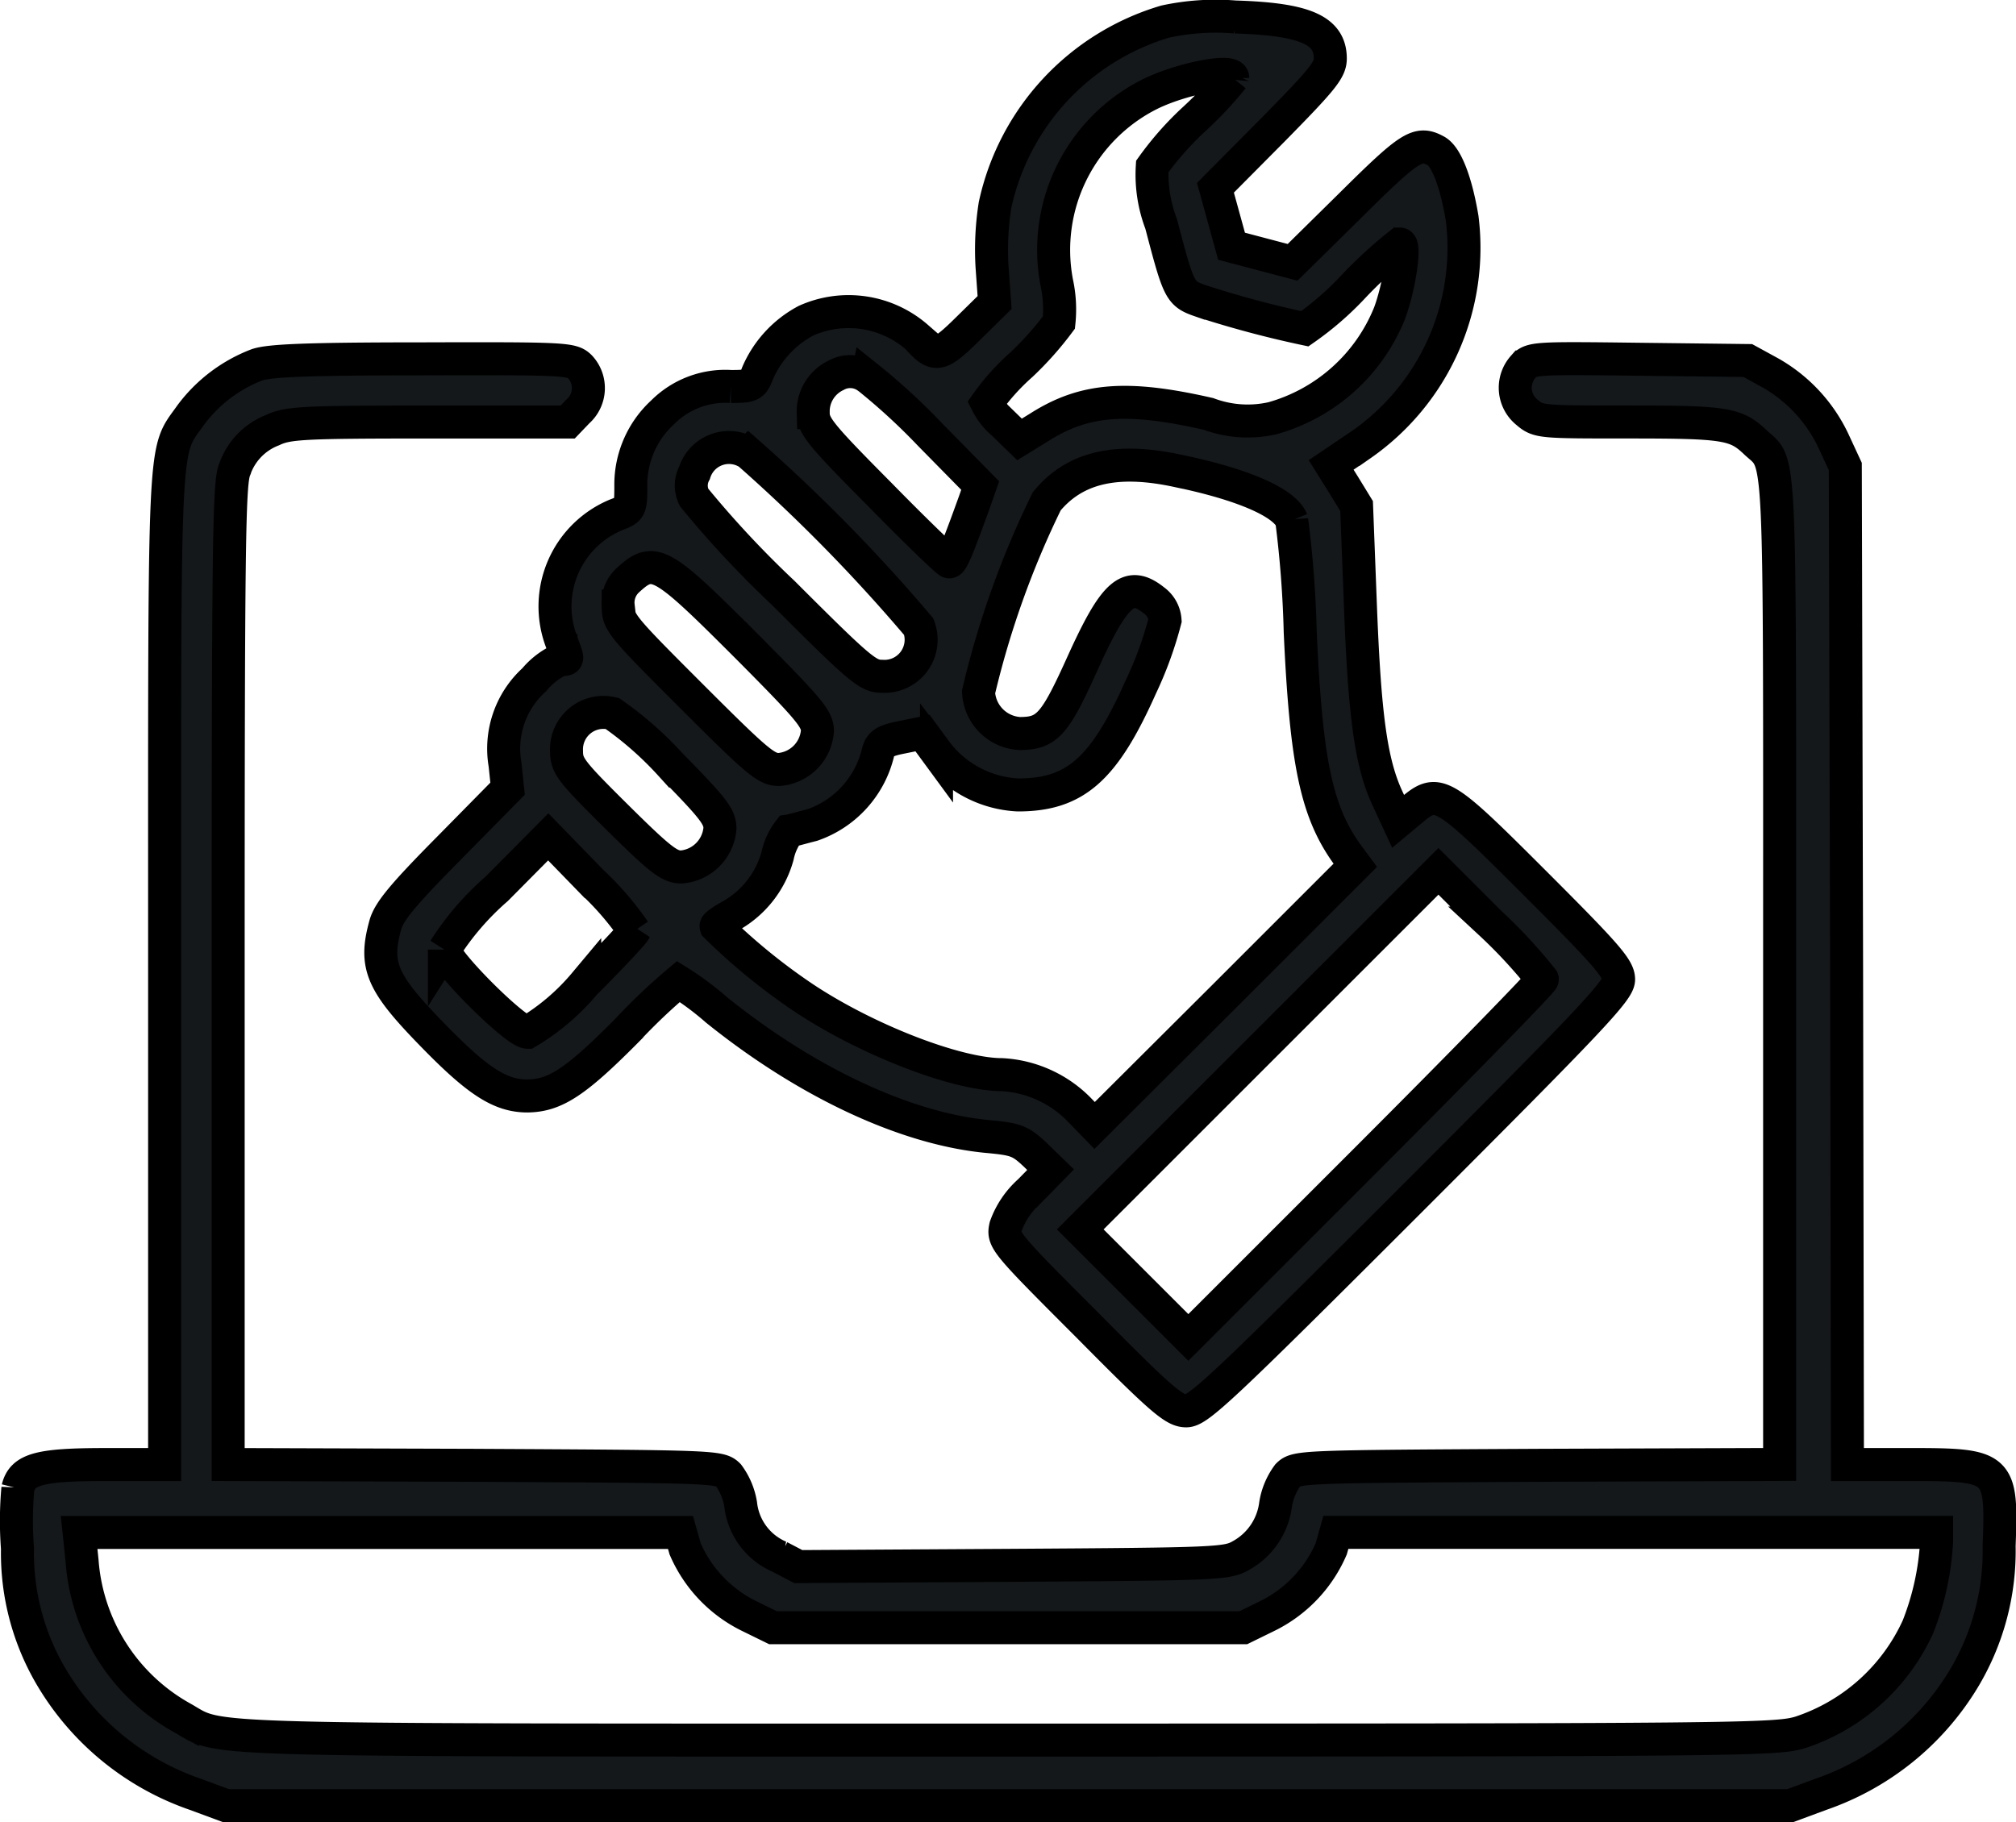 <svg xmlns="http://www.w3.org/2000/svg" width="91.617" height="82.83" viewBox="0 0 91.617 82.83">
  <g id="maintenance-_1_" transform="translate(-21.331 467.446)">
    <path id="Path_54" data-name="Path 54" d="M143.651-466.467a11.162,11.162,0,0,0-7.744,8.341,13.047,13.047,0,0,0-.135,2.813l.116,1.618-1.214,1.194c-1.31,1.291-1.483,1.31-2.312.385a4.734,4.734,0,0,0-5.047-.751,4.891,4.891,0,0,0-2.2,2.389c-.212.559-.289.6-1.214.6a4.024,4.024,0,0,0-3.1,1.175,4.465,4.465,0,0,0-1.445,3.333c0,1.06-.019,1.079-.674,1.329a4.507,4.507,0,0,0-2.5,5.7c.347.944.347.867,0,.867a3.363,3.363,0,0,0-1.214.925,4.227,4.227,0,0,0-1.329,3.853l.116,1.1-2.658,2.7c-2.08,2.1-2.716,2.87-2.89,3.467-.52,1.869-.193,2.639,2.138,5.028,2.061,2.119,3.082,2.774,4.315,2.774,1.252-.019,2.177-.616,4.508-2.967a27.047,27.047,0,0,1,2.35-2.235,13.482,13.482,0,0,1,1.734,1.291c4.142,3.333,8.669,5.432,12.387,5.76,1.214.116,1.426.193,2.08.809l.713.693-.963.982a3.9,3.9,0,0,0-1.079,1.6c-.135.616-.039.732,3.737,4.508,3.39,3.429,3.93,3.872,4.469,3.872s1.56-.944,10.133-9.516c8.341-8.341,9.516-9.593,9.516-10.094s-.539-1.117-3.814-4.392c-4.219-4.219-4.392-4.315-5.606-3.294l-.6.5-.5-1.079c-.732-1.6-1.021-3.7-1.214-8.746l-.173-4.508-.578-.944-.578-.925,1.368-.925a10.9,10.9,0,0,0,4.585-10.287c-.27-1.618-.713-2.812-1.194-3.063-.809-.443-1.175-.212-3.853,2.446l-2.658,2.62-1.387-.366-1.387-.366-.366-1.329-.366-1.329,2.62-2.639c2.235-2.273,2.6-2.716,2.6-3.236,0-1.291-1.156-1.792-4.334-1.888A10.858,10.858,0,0,0,143.651-466.467Zm3.063,2.562a17.183,17.183,0,0,1-1.753,1.869,14.12,14.12,0,0,0-1.907,2.158,6.223,6.223,0,0,0,.4,2.6c.809,3.082.848,3.178,1.792,3.506a46.643,46.643,0,0,0,4.739,1.271,13.931,13.931,0,0,0,2.215-1.926,19.908,19.908,0,0,1,2.1-1.926c.27,0-.019,1.946-.462,3.14a8.092,8.092,0,0,1-5.317,4.777,5.08,5.08,0,0,1-2.909-.193c-3.718-.848-5.644-.693-7.686.6l-.905.559-.732-.713a2.937,2.937,0,0,1-.751-.944,10.234,10.234,0,0,1,1.56-1.734,14.742,14.742,0,0,0,1.714-1.926,5.739,5.739,0,0,0-.1-1.811,7.922,7.922,0,0,1,4.238-8.572C144.363-463.866,146.713-464.329,146.713-463.9Zm-16.605,13.6a28.564,28.564,0,0,1,2.832,2.6l2.292,2.331-.25.713c-.751,2.081-1.021,2.755-1.156,2.755-.077,0-1.5-1.368-3.159-3.063-2.716-2.735-3.024-3.121-3.024-3.718a1.82,1.82,0,0,1,1.04-1.7A1.322,1.322,0,0,1,130.108-450.3Zm-5.394,3.467a76.111,76.111,0,0,1,7.725,7.879,1.665,1.665,0,0,1-1.676,2.254c-.636,0-.982-.289-4.488-3.795a45.883,45.883,0,0,1-4.045-4.334,1.207,1.207,0,0,1,.019-1.117A1.64,1.64,0,0,1,124.714-446.837Zm19.476.79c2.986.616,4.874,1.445,5.2,2.254a49.349,49.349,0,0,1,.385,5.066c.27,5.914.732,8.149,2.119,10.094l.385.52-5.914,5.914-5.933,5.914-.655-.674a5.322,5.322,0,0,0-3.564-1.637c-2.061,0-6.184-1.6-9.054-3.525a27.625,27.625,0,0,1-3.93-3.217c-.019-.058.289-.27.674-.482a4.487,4.487,0,0,0,2.119-2.716,2.78,2.78,0,0,1,.52-1.137c.135-.019.6-.154,1.06-.27a4.62,4.62,0,0,0,2.986-3.294c.1-.4.289-.539,1.079-.693l.944-.193.636.867a4.962,4.962,0,0,0,3.7,1.946c2.6,0,3.911-1.156,5.586-4.912a17,17,0,0,0,1.1-3.024,1.216,1.216,0,0,0-.5-.905c-1.156-.925-1.792-.366-3.256,2.87-1.252,2.774-1.6,3.179-2.851,3.179a1.982,1.982,0,0,1-1.869-1.888,41.194,41.194,0,0,1,3.1-8.669C139.528-446.2,141.416-446.644,144.19-446.047Zm-19.668,7.879c2.928,2.947,3.313,3.39,3.313,3.949a1.9,1.9,0,0,1-1.753,1.753c-.578,0-1-.366-3.968-3.333-3.217-3.217-3.333-3.352-3.333-4.1a1.377,1.377,0,0,1,.443-1.175C120.4-442.156,120.727-441.963,124.522-438.168Zm-3.352,5.49c1.926,1.965,2.235,2.35,2.235,2.89a1.917,1.917,0,0,1-1.753,1.753c-.539,0-.944-.308-2.928-2.273-2.119-2.1-2.292-2.331-2.292-3.005a1.678,1.678,0,0,1,2.08-1.7A15.72,15.72,0,0,1,121.17-432.678Zm-1.657,7.551c-.039.1-1.04,1.175-2.254,2.389a10.2,10.2,0,0,1-2.6,2.215c-.539,0-3.776-3.236-3.776-3.756a12.561,12.561,0,0,1,2.369-2.755l2.35-2.37,1.984,2.042A13.6,13.6,0,0,1,119.513-425.127Zm41.263,2.2c0,.1-3.622,3.814-8.033,8.226l-8.052,8.052-2.446-2.446-2.466-2.466,8.129-8.129,8.149-8.148,2.35,2.35A23.079,23.079,0,0,1,160.776-422.931Z" transform="translate(-69.357 0)" fill="#14181b" stroke="#000" stroke-width="1.5"/>
    <path id="Path_55" data-name="Path 55" d="M33.011-385.664a6.766,6.766,0,0,0-3.005,2.273c-1.271,1.811-1.194.366-1.194,25.178v22.539h-2.7c-3.005,0-3.756.212-3.968,1.079a16.416,16.416,0,0,0-.019,2.735,11.056,11.056,0,0,0,1.618,5.972,12.231,12.231,0,0,0,6.453,5.2l1.406.52h71.083l1.406-.52a12.231,12.231,0,0,0,6.453-5.2,11.281,11.281,0,0,0,1.637-6.087c.135-3.622.039-3.7-4.1-3.7h-2.793l-.039-22.693-.058-22.673-.5-1.079a6.978,6.978,0,0,0-2.909-3.179l-1.021-.559-4.912-.058c-4.777-.058-4.932-.058-5.3.347a1.434,1.434,0,0,0,.173,2.061c.52.443.6.443,4.643.443,4.373,0,4.854.077,5.741.925,1.175,1.1,1.1-.443,1.1,24v22.462l-10.98.039c-10.711.058-10.98.058-11.366.443a3.063,3.063,0,0,0-.559,1.329,3.094,3.094,0,0,1-1.58,2.331c-.636.366-1.059.385-10.383.443l-9.728.058-.848-.443a2.945,2.945,0,0,1-1.772-2.389,3.063,3.063,0,0,0-.559-1.329c-.385-.385-.655-.385-11.558-.443L31.7-335.675v-22.269c0-19.572.039-22.327.289-22.943a2.938,2.938,0,0,1,1.734-1.811c.693-.327,1.368-.366,7.089-.366h6.319l.462-.482a1.417,1.417,0,0,0,.1-2.023c-.366-.366-.636-.385-7.166-.366C35.265-385.934,33.57-385.857,33.011-385.664Zm19.456,53.823a6.092,6.092,0,0,0,2.89,3.044l1.1.539H77.838l1.1-.539a6.092,6.092,0,0,0,2.89-3.044l.212-.751h27.3v.424a12.362,12.362,0,0,1-.848,3.872,8.965,8.965,0,0,1-5.355,4.8c-1.1.328-2.639.347-35.965.347-37.738,0-35.676.058-37.545-1a8.912,8.912,0,0,1-4.566-7.147l-.135-1.291H52.256Z" transform="translate(0 -65.199)" fill="#14181b" stroke="#000" stroke-width="1.5"/>
  </g>
</svg>

